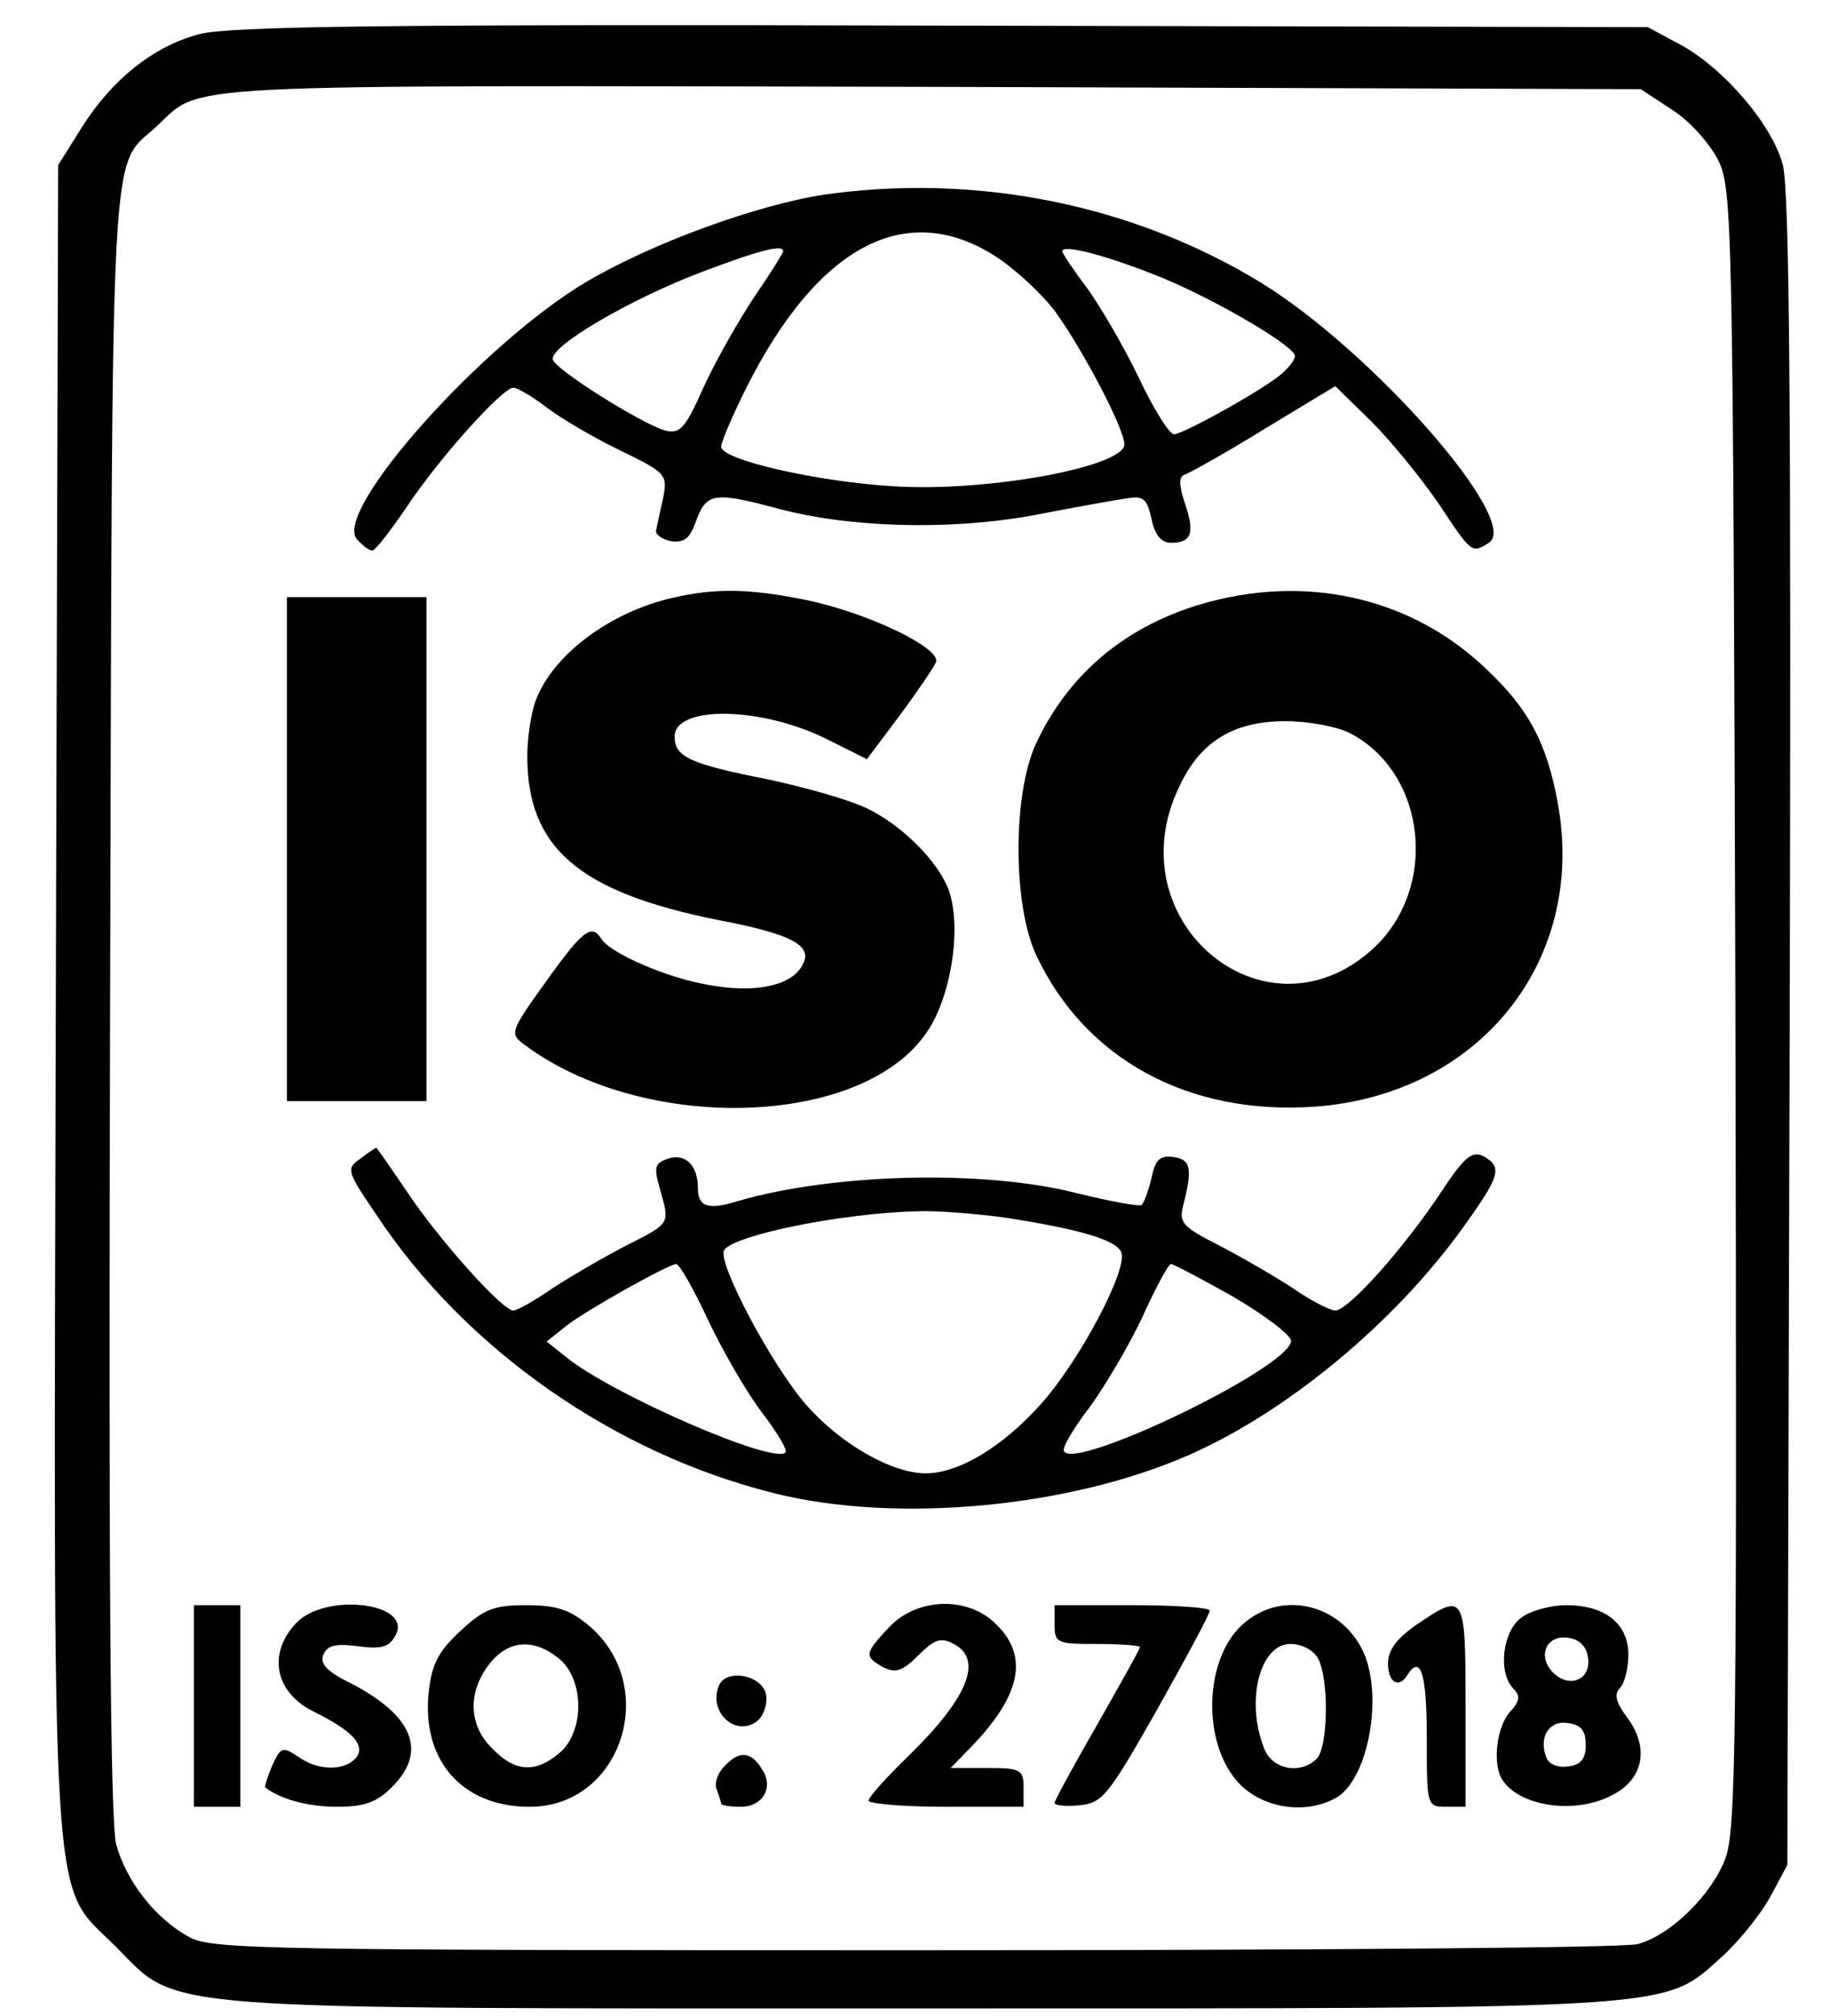 <?xml version="1.0" standalone="no"?>
<!DOCTYPE svg PUBLIC "-//W3C//DTD SVG 20010904//EN"
 "http://www.w3.org/TR/2001/REC-SVG-20010904/DTD/svg10.dtd">
<svg version="1.0" xmlns="http://www.w3.org/2000/svg"
 width="236pt" height="260pt" viewBox="0 0 236 260"
 preserveAspectRatio="xMidYMid meet">

<g transform="translate(0,260) scale(0.1,-0.1)"
fill="#000000" stroke="none">
<path d="M257 2556 c-60 -16 -113 -59 -152 -121 l-30 -48 -3 -1071 c-3 -1218
-8 -1141 77 -1226 84 -84 31 -80 1041 -80 988 0 954 -2 1031 67 22 20 50 55
62 77 l22 41 3 1075 c2 798 0 1086 -9 1118 -14 52 -77 125 -133 155 l-41 22
-910 2 c-721 2 -920 -1 -958 -11z m1900 -98 c22 -14 48 -43 59 -65 18 -37 19
-78 22 -1093 2 -945 1 -1059 -13 -1097 -18 -47 -71 -99 -113 -110 -15 -5 -434
-8 -932 -8 -836 0 -907 1 -936 17 -44 24 -81 72 -94 119 -8 27 -10 366 -8
1087 3 1145 -1 1073 60 1129 60 56 4 53 999 51 l915 -3 41 -27z"/>
<path d="M1063 2349 c-86 -13 -221 -62 -306 -112 -134 -79 -327 -295 -297
-332 7 -8 16 -15 20 -15 4 0 24 26 45 57 42 63 123 153 137 153 5 0 24 -11 41
-24 18 -14 60 -39 95 -56 62 -30 63 -32 57 -63 -4 -18 -8 -36 -9 -42 0 -5 9
-11 20 -13 17 -2 24 4 32 27 13 35 23 37 102 16 95 -26 224 -29 330 -10 52 10
107 20 121 22 23 4 28 1 34 -26 4 -21 13 -31 25 -31 27 0 31 13 18 51 -8 25
-8 34 0 37 6 2 53 28 103 59 l91 55 47 -46 c25 -25 64 -73 86 -105 43 -65 43
-65 65 -51 43 27 -149 246 -293 335 -165 101 -367 142 -564 114z m220 -79 c25
-16 60 -48 78 -72 36 -50 89 -151 89 -171 0 -29 -178 -62 -299 -54 -98 6 -221
34 -221 51 0 6 15 41 33 77 92 182 205 242 320 169z m-273 6 c0 -2 -16 -28
-36 -57 -20 -30 -50 -82 -66 -117 -25 -56 -31 -62 -51 -57 -32 10 -140 78
-144 91 -6 17 103 80 194 114 74 28 103 35 103 26z m493 -36 c71 -30 167 -87
167 -99 0 -5 -8 -15 -17 -23 -23 -20 -127 -78 -139 -78 -6 0 -26 32 -45 72
-19 40 -49 91 -66 115 -18 24 -33 46 -33 49 0 10 63 -7 133 -36z"/>
<path d="M867 1829 c-82 -19 -154 -74 -176 -132 -6 -16 -11 -48 -11 -72 0
-118 66 -175 244 -211 100 -19 126 -34 110 -60 -15 -26 -62 -35 -121 -24 -53
9 -127 41 -138 60 -12 19 -24 10 -71 -56 -46 -64 -47 -67 -28 -81 155 -116
438 -107 520 17 29 43 43 124 30 174 -9 38 -60 91 -109 114 -23 11 -80 27
-127 37 -101 20 -120 29 -120 55 0 41 113 39 198 -4 l50 -25 42 56 c23 31 44
62 47 69 7 18 -86 63 -166 80 -74 15 -118 16 -174 3z"/>
<path d="M1560 1824 c-105 -28 -181 -91 -224 -183 -30 -65 -30 -207 0 -272 63
-135 197 -208 361 -196 211 16 349 188 312 391 -14 77 -37 121 -91 172 -94 91
-226 123 -358 88z m180 -169 c100 -51 116 -201 30 -279 -139 -126 -333 37
-249 210 27 58 70 84 137 84 29 0 66 -7 82 -15z"/>
<path d="M370 1505 l0 -325 90 0 90 0 0 325 0 325 -90 0 -90 0 0 -325z"/>
<path d="M465 1106 c-19 -13 -18 -16 20 -72 115 -174 308 -309 515 -360 157
-39 380 -18 534 50 127 56 265 171 352 292 49 68 52 79 27 93 -14 7 -24 0 -53
-44 -48 -73 -121 -155 -138 -155 -7 0 -32 13 -55 29 -23 15 -66 40 -95 55 -47
24 -52 29 -46 52 12 47 10 59 -13 62 -17 2 -23 -3 -28 -27 -4 -17 -10 -33 -13
-35 -4 -2 -41 5 -82 15 -120 31 -315 26 -439 -10 -38 -12 -51 -7 -51 17 0 29
-16 45 -38 38 -18 -6 -19 -11 -11 -39 13 -46 14 -44 -43 -73 -29 -15 -72 -40
-95 -55 -23 -16 -46 -29 -51 -29 -14 0 -95 90 -137 153 -21 31 -39 57 -40 57
0 0 -10 -6 -20 -14z m830 -76 c97 -15 145 -29 151 -45 9 -22 -55 -142 -104
-196 -49 -55 -106 -89 -148 -89 -44 0 -110 38 -154 88 -44 50 -116 185 -106
200 12 19 152 48 251 50 22 1 72 -3 110 -8z m-382 -132 c19 -40 50 -94 70
-120 19 -25 33 -48 30 -51 -15 -16 -224 75 -283 123 l-25 20 25 20 c27 21 131
79 142 80 4 0 23 -33 41 -72z m677 30 c41 -24 75 -50 75 -57 0 -34 -283 -170
-293 -142 -2 5 13 30 33 56 19 26 50 78 68 116 17 38 34 69 37 69 3 0 39 -19
80 -42z"/>
<path d="M250 400 l0 -130 30 0 30 0 0 130 0 130 -30 0 -30 0 0 -130z"/>
<path d="M382 507 c-37 -39 -28 -89 22 -114 51 -25 68 -44 55 -60 -15 -17 -49
-17 -75 2 -20 13 -22 12 -33 -12 -6 -14 -10 -27 -9 -28 19 -15 55 -25 93 -25
35 0 51 6 70 25 47 46 28 93 -54 135 -29 14 -39 25 -34 36 5 12 15 15 45 11
30 -4 40 -1 48 14 23 42 -90 56 -128 16z"/>
<path d="M594 497 c-28 -26 -37 -42 -41 -78 -10 -89 43 -149 130 -149 119 0
169 156 76 234 -24 20 -41 26 -80 26 -42 0 -55 -5 -85 -33z m127 -36 c33 -27
33 -95 0 -122 -31 -26 -57 -24 -86 6 -31 30 -32 73 -4 109 24 31 57 34 90 7z"/>
<path d="M1147 502 c-32 -34 -33 -38 -8 -52 16 -8 25 -5 45 15 21 21 29 24 46
15 38 -20 19 -69 -59 -145 -28 -27 -51 -53 -51 -57 0 -4 45 -8 100 -8 l100 0
0 25 c0 23 -4 25 -47 25 l-47 0 31 32 c60 64 69 113 28 153 -36 37 -102 35
-138 -3z"/>
<path d="M1360 505 c0 -24 3 -25 55 -25 30 0 55 -2 55 -4 0 -3 -25 -47 -55
-100 -30 -52 -55 -98 -55 -101 0 -3 14 -5 32 -3 30 3 37 12 100 123 37 66 68
123 68 128 0 4 -45 7 -100 7 l-100 0 0 -25z"/>
<path d="M1607 509 c-55 -43 -59 -159 -7 -211 31 -30 83 -38 122 -17 40 21 61
122 39 182 -25 65 -102 88 -154 46z m93 -48 c14 -27 13 -114 -2 -129 -21 -21
-58 -14 -68 14 -24 61 -5 134 34 134 15 0 30 -8 36 -19z"/>
<path d="M1827 505 c-26 -18 -37 -33 -37 -50 0 -25 14 -33 25 -15 17 27 25 2
25 -80 0 -89 0 -90 25 -90 l25 0 0 130 c0 145 -1 147 -63 105z"/>
<path d="M1962 514 c-24 -17 -31 -71 -10 -92 9 -9 8 -16 -5 -30 -17 -19 -23
-68 -9 -88 23 -34 94 -44 141 -19 40 20 48 60 21 98 -16 21 -19 32 -11 40 6 6
11 26 11 43 0 40 -30 64 -80 64 -20 0 -46 -7 -58 -16z m86 -52 c4 -28 -24 -40
-45 -19 -21 21 -9 49 19 45 15 -2 24 -11 26 -26z m-3 -112 c0 -18 -6 -26 -23
-28 -13 -2 -25 3 -28 12 -10 26 4 48 28 44 17 -2 23 -10 23 -28z"/>
<path d="M927 426 c-14 -35 23 -67 50 -45 8 7 13 22 11 33 -4 26 -52 35 -61
12z"/>
<path d="M936 324 c-10 -9 -15 -23 -12 -31 3 -8 6 -17 6 -19 0 -2 11 -4 25 -4
29 0 43 25 28 48 -14 23 -29 25 -47 6z"/>
</g>
</svg>

